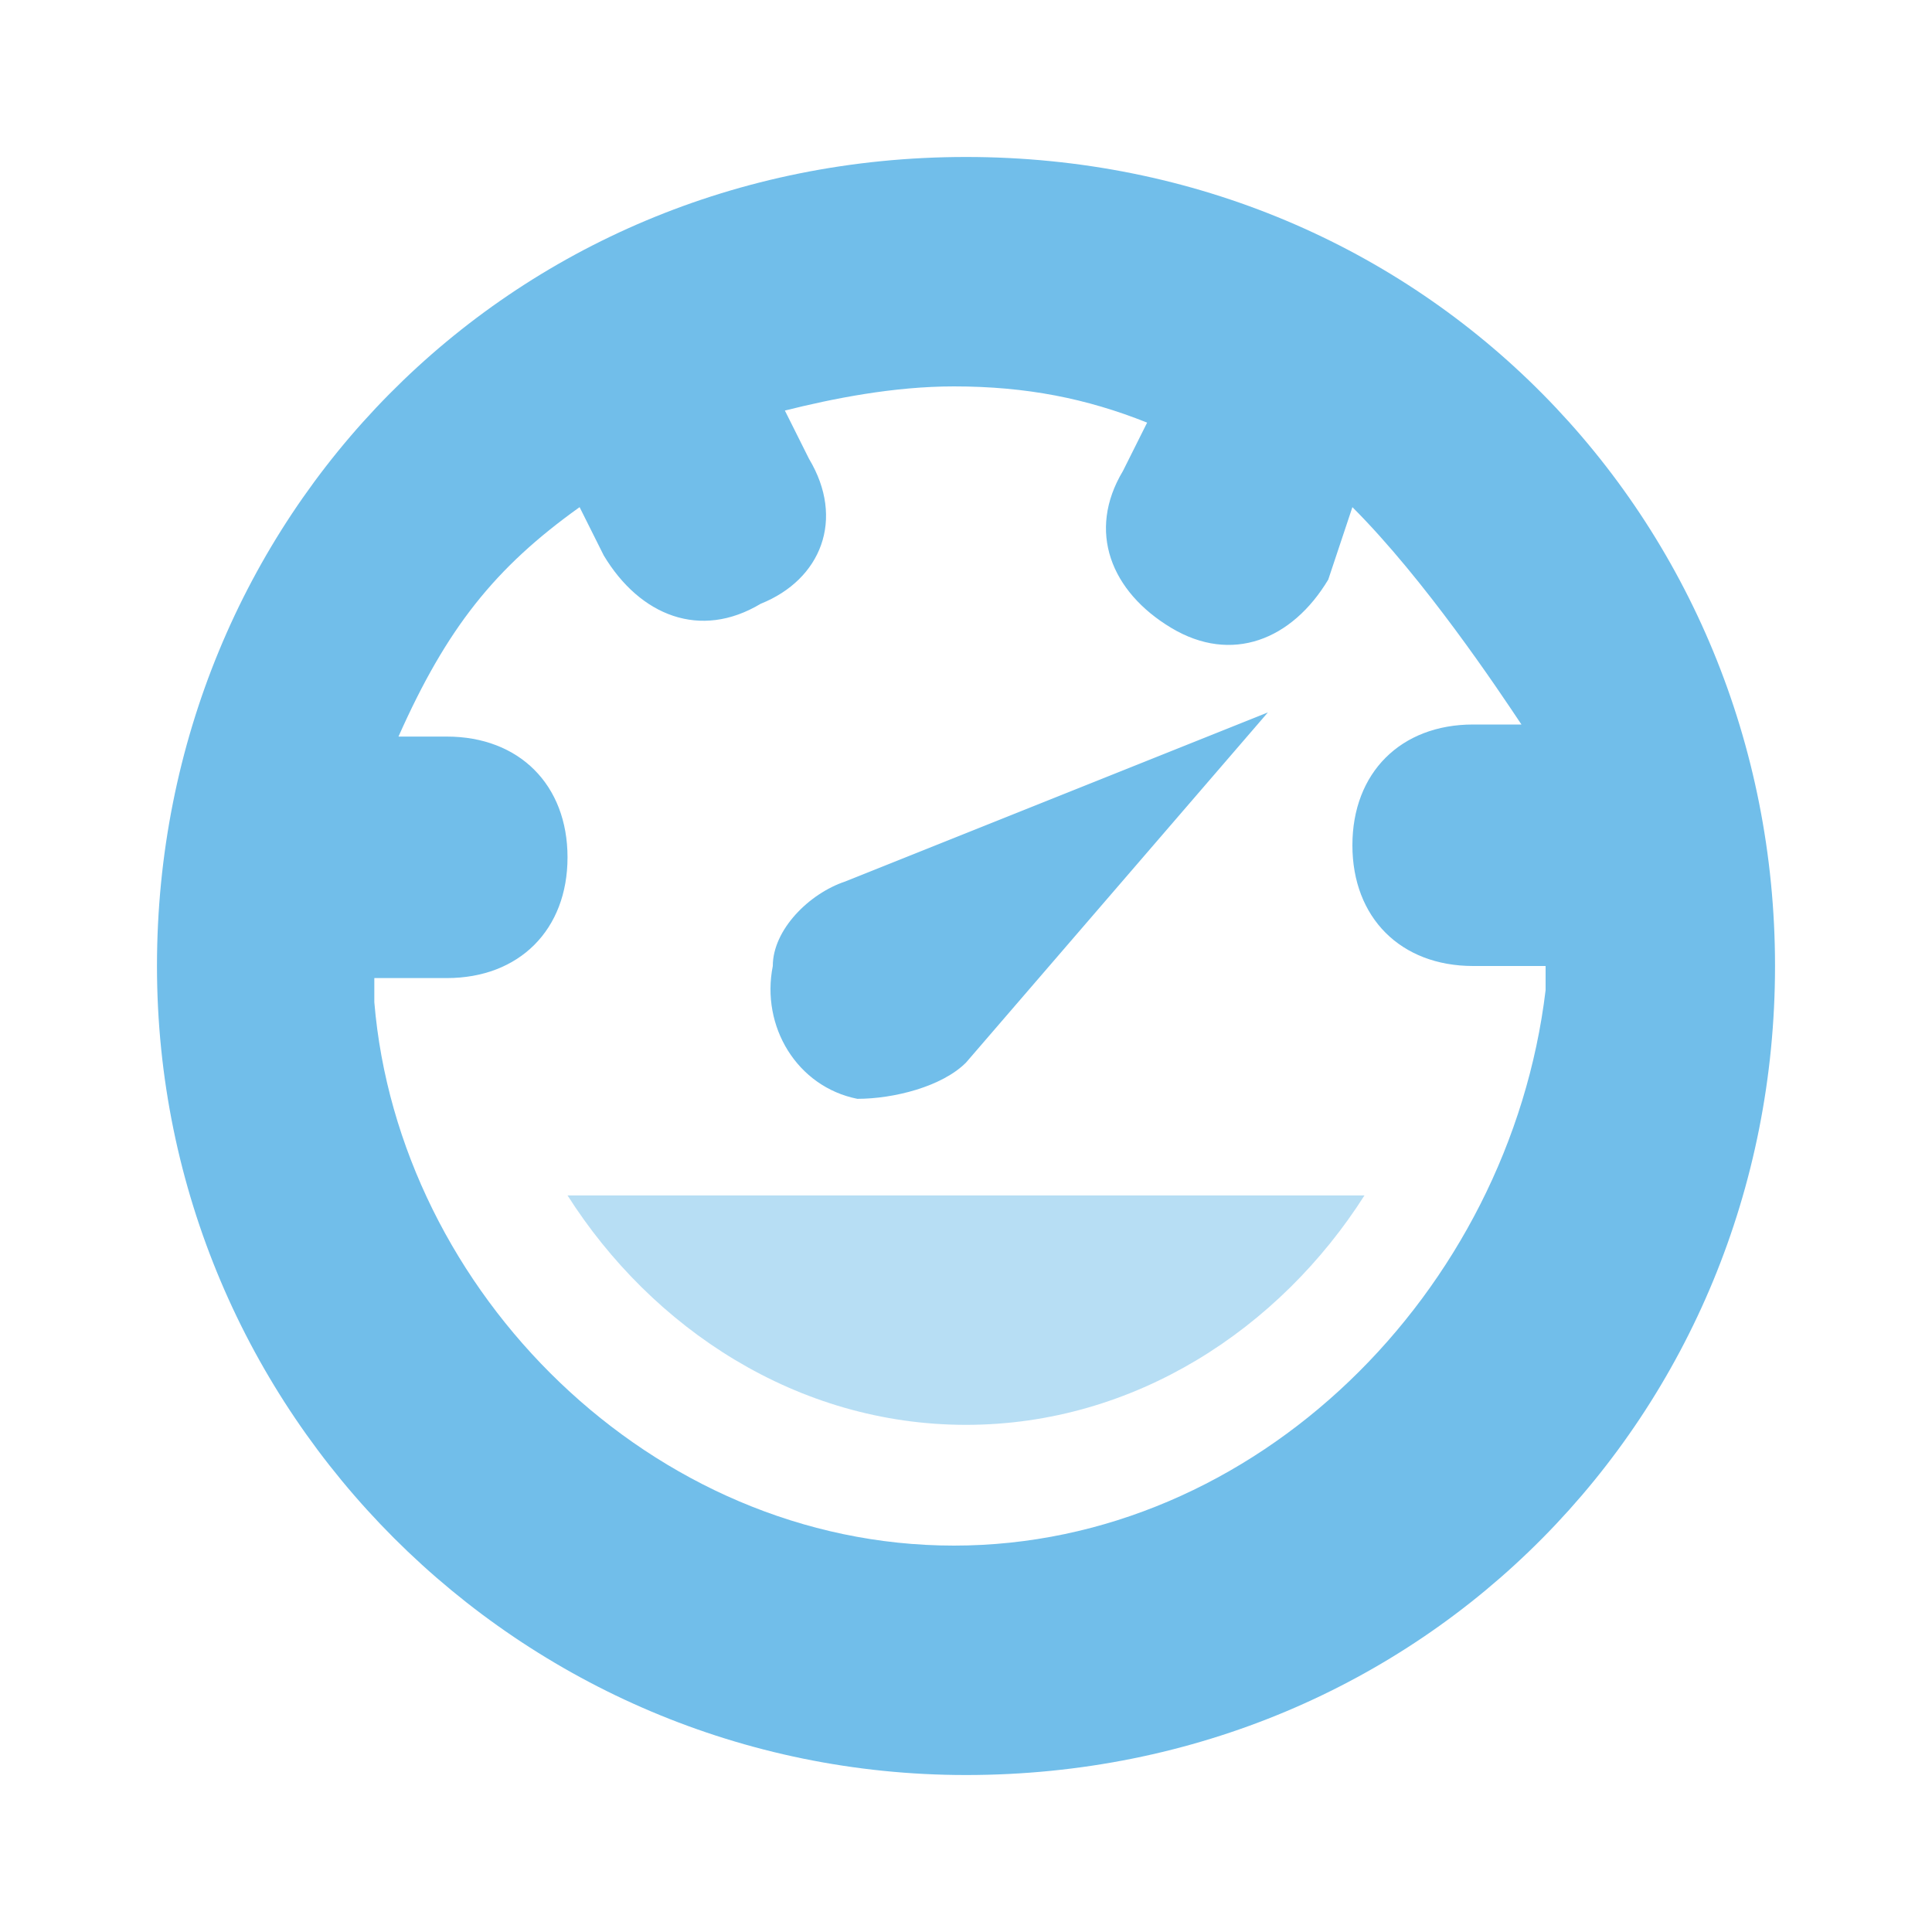 <!-- This Source Code Form is subject to the terms of the Mozilla Public
   - License, v. 2.0. If a copy of the MPL was not distributed with this
   - file, You can obtain one at http://mozilla.org/MPL/2.0/. -->
<svg height="16" width="16" xmlns="http://www.w3.org/2000/svg" viewBox="0 0 16 16">
    <style>
      path {
        fill: #71BEEA;
      }
    </style>
    <g>
      <path d="M7 7.3c-.3.1-.6.4-.6.7-.1.5.2 1 .7 1.1.3 0 .7-.1.9-.3l2.5-2.9L7 7.3z"/>
      <path opacity="0.5" d="M4.7 9.9c.7 1.1 1.9 1.9 3.3 1.9s2.6-.8 3.3-1.9H4.7z"/>
      <path d="M8 1.3c-3.8 0-6.7 3-6.7 6.7s3 6.7 6.7 6.7c3.8 0 6.7-3 6.7-6.7S11.8 1.3 8 1.3zm-.1 11.5c-2.5 0-4.6-2.1-4.8-4.5v-.2h.6c.6 0 1-.4 1-1s-.4-1-1-1h-.4c.4-.9.8-1.4 1.5-1.9l.2.4c.3.5.8.7 1.3.4.5-.2.7-.7.4-1.2l-.2-.4c.4-.1.9-.2 1.4-.2.6 0 1.1.1 1.6.3l-.2.4c-.3.5-.1 1 .4 1.3.5.3 1 .1 1.3-.4l.2-.6c.6.6 1.2 1.5 1.4 1.8h-.4c-.6 0-1 .4-1 1s.4 1 1 1h.6v.2c-.3 2.5-2.4 4.6-4.9 4.6z"/>
    </g>
</svg>
